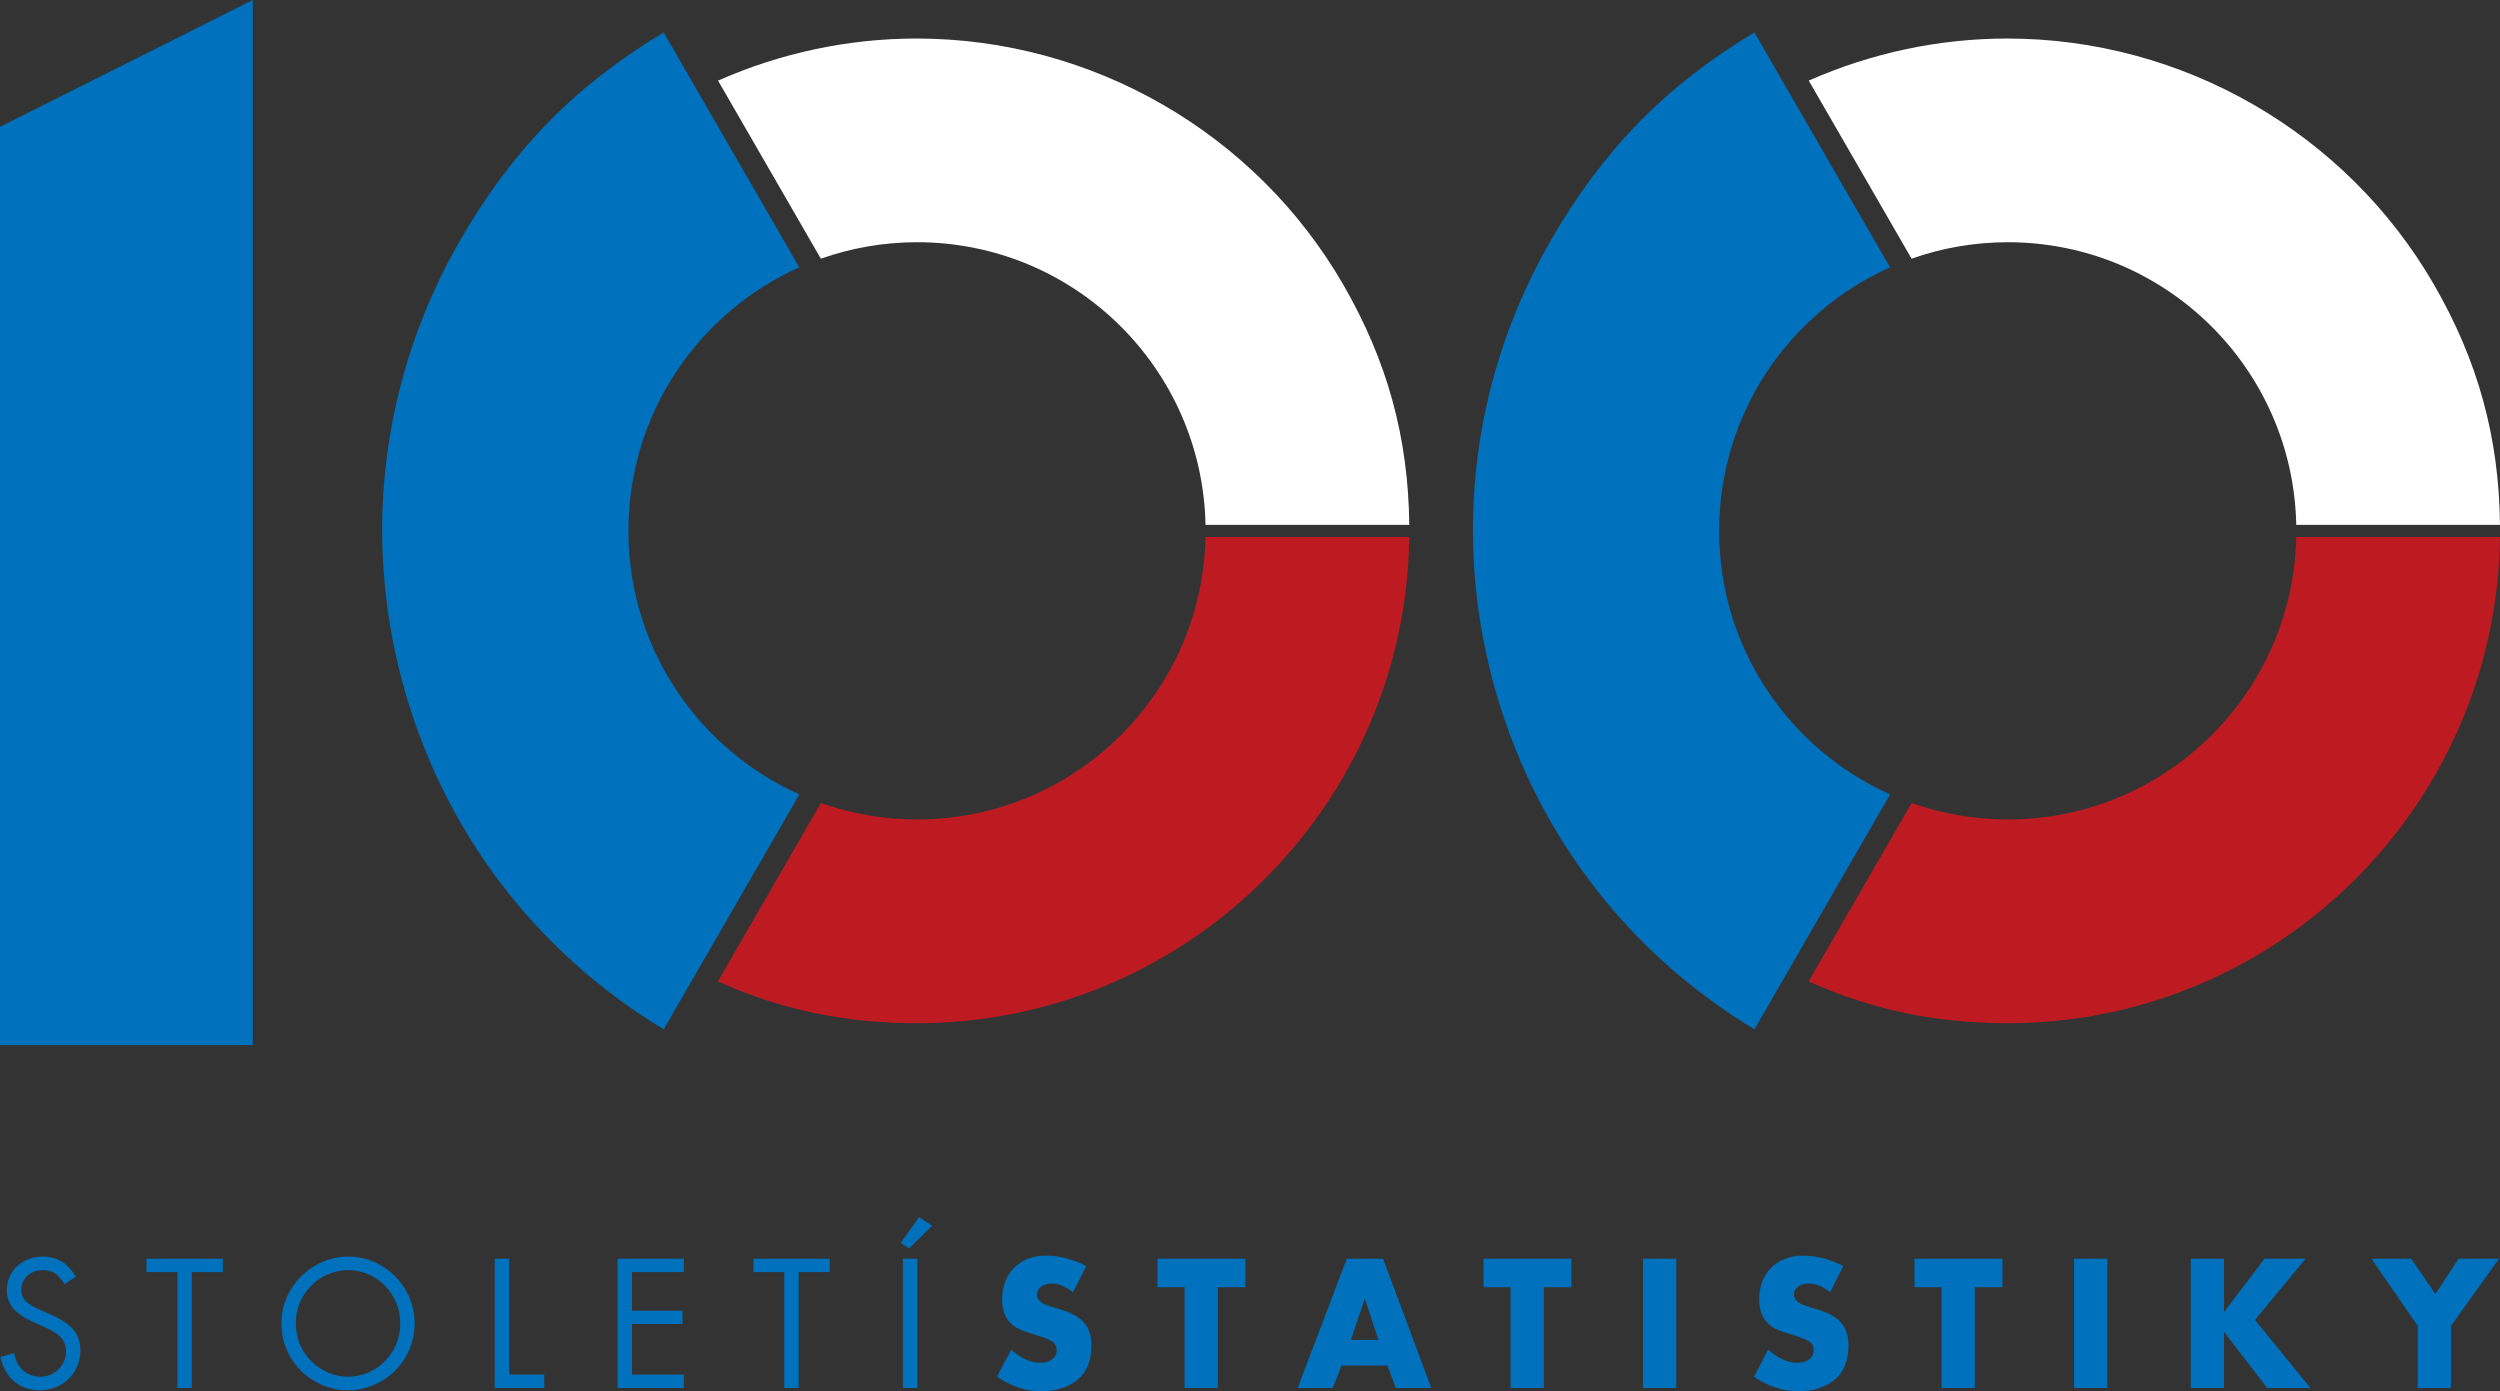 <?xml version="1.0" encoding="utf-8"?>
<!-- Generator: Adobe Illustrator 16.0.0, SVG Export Plug-In . SVG Version: 6.00 Build 0)  -->
<!DOCTYPE svg PUBLIC "-//W3C//DTD SVG 1.1//EN" "http://www.w3.org/Graphics/SVG/1.1/DTD/svg11.dtd">
<svg version="1.1" id="Vrstva_1" xmlns="http://www.w3.org/2000/svg" xmlns:xlink="http://www.w3.org/1999/xlink" x="0px" y="0px"
	 width="322.747px" height="179.613px" viewBox="0 0 322.747 179.613" enable-background="new 0 0 322.747 179.613"
	 xml:space="preserve">
<rect x="0" y="0" width="322.747" height="179.613" fill="#333333" stroke="none"/>
<g>
	<g>
		<path fill="#BD1B21" d="M155.632,69.322c-0.422,20.214-16.928,36.47-37.242,36.47c-4.354,0-8.53-0.754-12.413-2.125l-13.297,23.03
			c8.099,3.663,16.414,5.396,25.702,5.396c34.783,0,63.126-28.088,63.552-62.771H155.632z"/>
		<path fill="#FFFFFF" d="M118.391,31.27c20.317,0,36.826,16.267,37.242,36.486h26.303c-0.124-11.292-2.835-21.159-8.513-30.995
			c-11.319-19.609-32.434-31.787-55.1-31.787c-8.817,0-17.556,1.864-25.624,5.432l13.273,22.991
			C109.857,32.024,114.035,31.27,118.391,31.27z"/>
		<path fill="#0071BC" d="M81.127,68.534c0-15.163,9.063-28.202,22.062-34.021L85.679,4.185
			c-11.387,6.824-19.517,15.131-26.237,26.767c-10.039,17.39-12.707,37.647-7.509,57.042c5.068,18.918,17.026,34.805,33.748,44.893
			l17.513-30.334C90.192,96.736,81.127,83.699,81.127,68.534z"/>
	</g>
	<g>
		<path fill="#BD1B21" d="M296.444,69.322c-0.422,20.214-16.928,36.47-37.242,36.47c-4.354,0-8.529-0.754-12.414-2.125
			l-13.295,23.03c8.1,3.663,16.414,5.396,25.701,5.396c34.785,0,63.127-28.088,63.553-62.771H296.444z"/>
		<path fill="#FFFFFF" d="M259.202,31.27c20.318,0,36.828,16.267,37.242,36.486h26.303c-0.125-11.292-2.836-21.159-8.512-30.995
			c-11.322-19.609-32.434-31.787-55.098-31.787c-8.82,0-17.559,1.864-25.628,5.432l13.274,22.991
			C250.668,32.024,254.846,31.27,259.202,31.27z"/>
		<path fill="#0071BC" d="M221.941,68.534c0-15.163,9.061-28.202,22.06-34.021L226.492,4.185
			c-11.39,6.824-19.519,15.131-26.239,26.767c-10.038,17.39-12.705,37.647-7.509,57.042c5.07,18.918,17.027,34.805,33.748,44.893
			l17.515-30.334C231.003,96.736,221.941,83.699,221.941,68.534z"/>
	</g>
	<polygon fill="#0071BC" points="0,16.371 0,134.926 32.641,134.926 32.641,0 	"/>
	<g>
		<path fill="#0071BC" d="M8.322,165.778c-0.843-1.353-1.561-1.802-2.851-1.802c-1.537,0-2.726,1.102-2.726,2.576
			c0,0.727,0.347,1.327,1.041,1.803c0.595,0.4,0.595,0.4,2.851,1.399c2.678,1.176,3.744,2.503,3.744,4.604
			c0,2.878-2.281,5.128-5.255,5.128c-2.603,0-4.462-1.577-5.082-4.304l1.784-0.499c0.199,0.851,0.348,1.251,0.67,1.701
			c0.595,0.852,1.611,1.351,2.702,1.351c1.858,0,3.321-1.451,3.321-3.276c0-1.026-0.446-1.803-1.363-2.378
			c-0.62-0.4-0.62-0.4-2.925-1.451c-2.379-1.076-3.346-2.275-3.346-4.104c0-2.451,1.982-4.304,4.635-4.304
			c1.859,0,3.272,0.877,4.263,2.604L8.322,165.778z"/>
		<path fill="#0071BC" d="M24.755,179.188h-1.859v-14.962h-3.99V162.5h9.865v1.726h-4.016V179.188z"/>
		<path fill="#0071BC" d="M53.533,170.856c0,4.779-3.891,8.631-8.675,8.631c-2.355,0-4.759-1.101-6.395-2.927
			c-1.389-1.576-2.131-3.553-2.131-5.804c0-4.603,3.965-8.533,8.625-8.533C49.667,162.223,53.533,166.127,53.533,170.856z
			 M38.189,170.756c0,2.051,0.719,3.753,2.107,5.079c1.265,1.199,2.95,1.9,4.586,1.9c3.768,0,6.792-3.052,6.792-6.88
			c0-3.803-3-6.88-6.743-6.88C41.239,163.976,38.189,167.053,38.189,170.756z"/>
		<path fill="#0071BC" d="M65.728,177.46h4.536v1.728h-6.396V162.5h1.859V177.46z"/>
		<path fill="#0071BC" d="M81.591,164.226v4.979h6.519v1.726h-6.519v6.53h6.692v1.728h-8.552V162.5h8.552v1.726H81.591z"/>
		<path fill="#0071BC" d="M103.105,179.188h-1.859v-14.962h-3.991V162.5h9.866v1.726h-4.016V179.188z"/>
		<path fill="#0071BC" d="M117.357,161.173l-1.067-0.725l2.38-3.328l1.661,1.126L117.357,161.173z M118.423,179.188h-1.859V162.5
			h1.859V179.188z"/>
		<path fill="#0071BC" d="M138.524,166.829c-0.966-0.776-1.834-1.127-2.826-1.127c-1.041,0-1.833,0.626-1.833,1.452
			c0,0.299,0.148,0.624,0.396,0.824c0.471,0.4,0.644,0.477,2.578,1.052c2.875,0.851,4.064,2.202,4.064,4.679
			c0,1.899-0.57,3.352-1.686,4.328c-1.189,1.026-2.875,1.576-4.784,1.576c-1.958,0-3.966-0.651-5.726-1.877l1.834-3.503
			c1.338,1.176,2.528,1.702,3.792,1.702s2.082-0.651,2.082-1.627c0-0.9-0.57-1.325-2.578-1.927c-1.834-0.549-2.554-0.85-3.148-1.352
			c-0.868-0.724-1.314-1.825-1.314-3.301c0-3.353,2.28-5.629,5.626-5.629c1.735,0,3.569,0.477,5.23,1.349L138.524,166.829z"/>
		<path fill="#0071BC" d="M157.213,179.188h-4.288v-13.011h-3.495V162.5h11.353v3.677h-3.569V179.188z"/>
		<path fill="#0071BC" d="M173.201,176.285l-1.141,2.903h-4.536l6.346-16.688h4.686l6.221,16.688h-4.586l-1.065-2.903H173.201z
			 M176.2,167.653l-1.81,5.33h3.569L176.2,167.653z"/>
		<path fill="#0071BC" d="M199.301,179.188h-4.289v-13.011h-3.494V162.5h11.352v3.677h-3.568V179.188z"/>
		<path fill="#0071BC" d="M216.403,179.188h-4.288V162.5h4.288V179.188z"/>
		<path fill="#0071BC" d="M236.256,166.829c-0.967-0.776-1.834-1.127-2.825-1.127c-1.041,0-1.835,0.626-1.835,1.452
			c0,0.299,0.149,0.624,0.396,0.824c0.472,0.4,0.645,0.477,2.578,1.052c2.875,0.851,4.065,2.202,4.065,4.679
			c0,1.899-0.569,3.352-1.685,4.328c-1.191,1.026-2.877,1.576-4.785,1.576c-1.957,0-3.965-0.651-5.726-1.877l1.835-3.503
			c1.338,1.176,2.527,1.702,3.791,1.702c1.265,0,2.083-0.651,2.083-1.627c0-0.9-0.57-1.325-2.578-1.927
			c-1.834-0.549-2.553-0.85-3.147-1.352c-0.867-0.724-1.314-1.825-1.314-3.301c0-3.353,2.281-5.629,5.627-5.629
			c1.735,0,3.569,0.477,5.23,1.349L236.256,166.829z"/>
		<path fill="#0071BC" d="M254.946,179.188h-4.287v-13.011h-3.497V162.5h11.354v3.677h-3.569V179.188z"/>
		<path fill="#0071BC" d="M272.048,179.188h-4.288V162.5h4.288V179.188z"/>
		<path fill="#0071BC" d="M292.348,162.5h5.305l-6.543,7.905l7.162,8.782h-5.575l-5.578-7.23v7.23h-4.289V162.5h4.289v6.88
			L292.348,162.5z"/>
		<path fill="#0071BC" d="M306.153,162.5h5.132l3.122,4.553l3-4.553h5.205l-6.196,8.681v8.007h-4.288v-8.007L306.153,162.5z"/>
	</g>
</g>
</svg>
